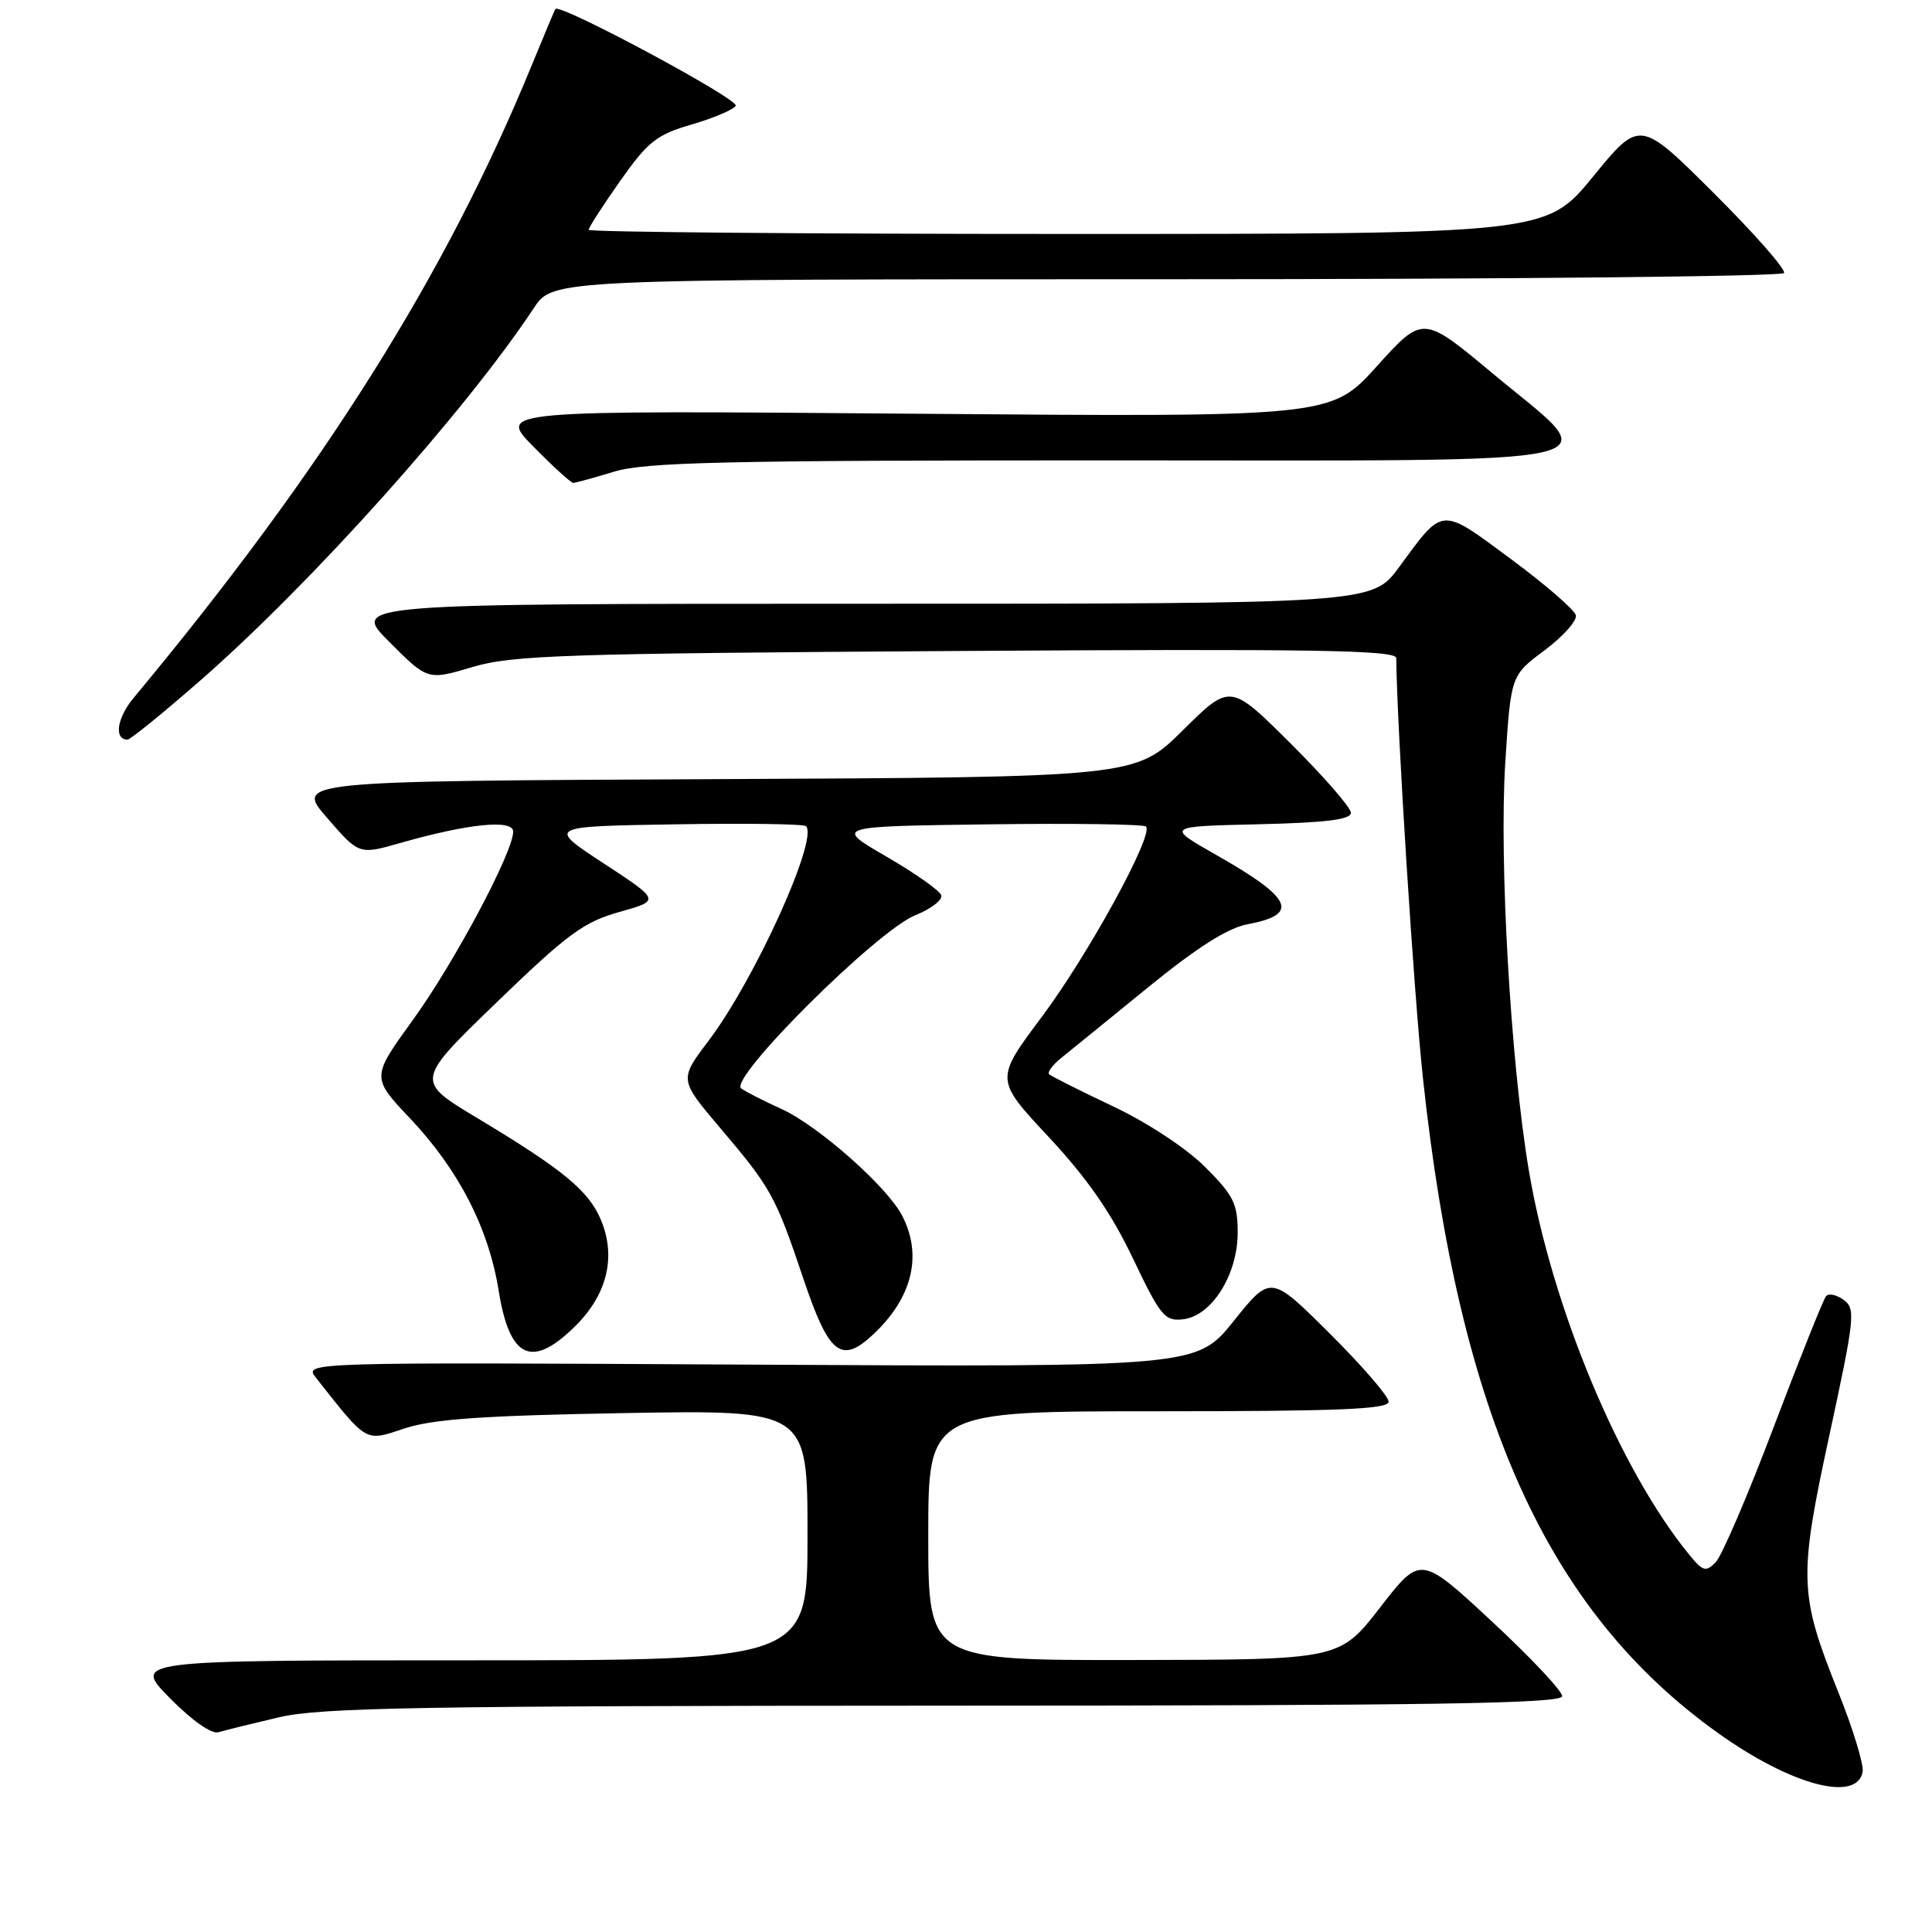 <?xml version="1.0" encoding="UTF-8" standalone="no"?>
<!DOCTYPE svg PUBLIC "-//W3C//DTD SVG 1.1//EN" "http://www.w3.org/Graphics/SVG/1.1/DTD/svg11.dtd" >
<svg xmlns="http://www.w3.org/2000/svg" xmlns:xlink="http://www.w3.org/1999/xlink" version="1.1" viewBox="0 0 256 256">
 <g >
 <path fill="currentColor"
d=" M 246.81 234.79 C 246.99 233.85 245.53 229.06 243.56 224.16 C 238.37 211.19 238.31 209.09 242.44 190.00 C 245.76 174.63 245.89 173.41 244.31 172.25 C 243.37 171.56 242.32 171.33 241.96 171.75 C 241.61 172.16 238.50 179.93 235.06 189.00 C 231.63 198.07 228.15 206.18 227.34 207.00 C 226.04 208.33 225.64 208.22 223.86 206.04 C 214.63 194.78 205.62 173.19 202.57 155.03 C 200.16 140.66 198.63 114.04 199.46 100.99 C 200.20 89.50 200.20 89.50 204.66 86.17 C 207.11 84.34 208.98 82.25 208.81 81.53 C 208.64 80.80 204.75 77.44 200.17 74.05 C 190.80 67.12 191.31 67.08 185.40 75.13 C 181.83 80.00 181.83 80.00 114.18 80.00 C 46.52 80.00 46.52 80.00 51.60 85.07 C 56.67 90.15 56.67 90.15 62.59 88.39 C 67.87 86.81 74.71 86.59 126.75 86.26 C 174.10 85.96 185.00 86.14 185.01 87.20 C 185.11 96.52 187.35 131.80 188.55 142.89 C 193.38 187.68 205.00 213.45 227.65 229.64 C 237.29 236.53 246.03 238.88 246.81 234.79 Z  M 37.00 227.54 C 42.52 226.26 55.79 226.03 125.25 226.01 C 189.98 226.00 207.00 225.74 207.00 224.75 C 207.00 224.06 202.78 219.58 197.62 214.79 C 188.23 206.08 188.23 206.08 182.87 213.00 C 177.50 219.92 177.50 219.92 150.25 219.96 C 123.00 220.00 123.00 220.00 123.00 203.50 C 123.00 187.00 123.00 187.00 153.50 187.00 C 177.53 187.00 184.00 186.73 184.00 185.73 C 184.00 185.03 180.48 180.96 176.19 176.69 C 168.38 168.92 168.38 168.92 163.48 175.03 C 158.58 181.14 158.58 181.14 99.41 180.82 C 40.25 180.50 40.25 180.50 41.87 182.56 C 48.75 191.28 48.30 191.03 53.63 189.27 C 57.38 188.03 64.06 187.57 82.75 187.24 C 107.00 186.82 107.00 186.82 107.00 203.41 C 107.00 220.00 107.00 220.00 62.29 220.00 C 17.58 220.00 17.58 220.00 22.50 225.00 C 25.46 228.00 28.04 229.81 28.96 229.53 C 29.81 229.27 33.42 228.38 37.00 227.54 Z  M 76.34 175.60 C 80.47 171.46 81.65 166.50 79.64 161.68 C 78.01 157.77 74.63 154.99 63.16 148.10 C 55.04 143.22 55.04 143.22 65.84 132.79 C 75.20 123.74 77.36 122.16 82.07 120.84 C 87.50 119.32 87.50 119.32 80.00 114.41 C 72.50 109.50 72.50 109.50 89.39 109.23 C 98.68 109.07 106.52 109.18 106.80 109.47 C 108.48 111.14 99.99 129.84 93.91 137.88 C 89.99 143.05 89.99 143.05 95.42 149.45 C 102.19 157.43 102.75 158.44 106.47 169.49 C 109.84 179.49 111.46 180.78 115.68 176.84 C 120.89 171.98 122.27 166.35 119.54 161.08 C 117.54 157.22 108.37 149.12 103.50 146.92 C 101.30 145.93 98.93 144.72 98.22 144.23 C 96.43 142.99 116.19 123.31 121.29 121.27 C 123.38 120.43 124.92 119.24 124.72 118.62 C 124.52 118.01 121.25 115.70 117.45 113.50 C 110.55 109.50 110.55 109.50 130.92 109.23 C 142.12 109.08 151.54 109.21 151.85 109.52 C 152.92 110.58 144.18 126.55 138.02 134.77 C 131.84 143.04 131.84 143.04 138.96 150.66 C 144.05 156.12 147.23 160.69 150.10 166.71 C 153.78 174.42 154.34 175.10 156.78 174.81 C 160.56 174.37 164.00 168.90 164.00 163.33 C 164.00 159.50 163.46 158.40 159.70 154.65 C 157.20 152.15 152.06 148.76 147.45 146.58 C 143.08 144.51 139.28 142.60 139.01 142.34 C 138.75 142.08 139.47 141.11 140.62 140.18 C 141.77 139.26 146.94 135.05 152.11 130.84 C 158.55 125.59 162.68 122.96 165.26 122.48 C 172.26 121.17 171.32 119.06 161.15 113.28 C 154.50 109.50 154.50 109.50 166.75 109.22 C 175.69 109.01 179.00 108.60 179.00 107.70 C 179.00 107.01 175.40 102.88 171.00 98.50 C 163.01 90.55 163.01 90.55 156.73 96.77 C 150.46 102.98 150.46 102.98 94.79 103.24 C 39.11 103.50 39.11 103.50 43.35 108.38 C 47.58 113.26 47.58 113.26 53.04 111.70 C 62.05 109.13 68.00 108.53 68.00 110.19 C 68.00 112.91 60.20 127.56 54.72 135.13 C 49.20 142.76 49.20 142.76 54.35 148.21 C 60.77 155.00 64.75 162.73 66.08 171.04 C 67.54 180.11 70.51 181.43 76.34 175.60 Z  M 26.54 90.17 C 41.28 77.29 61.67 54.52 70.75 40.80 C 73.27 37.00 73.27 37.00 154.57 37.00 C 199.29 37.00 236.11 36.63 236.39 36.18 C 236.67 35.73 232.48 30.96 227.09 25.59 C 217.28 15.82 217.28 15.82 211.08 23.41 C 204.87 31.00 204.87 31.00 141.44 31.00 C 106.55 31.00 78.00 30.75 78.00 30.45 C 78.00 30.15 79.88 27.23 82.18 23.97 C 85.86 18.75 87.00 17.85 91.63 16.50 C 94.53 15.66 97.16 14.54 97.49 14.02 C 98.01 13.18 74.12 0.37 73.59 1.19 C 73.48 1.36 72.10 4.65 70.52 8.50 C 59.13 36.35 42.84 62.26 17.71 92.47 C 15.49 95.13 15.07 98.00 16.90 98.00 C 17.27 98.00 21.61 94.48 26.54 90.17 Z  M 81.41 62.49 C 85.52 61.24 96.08 61.00 146.66 61.00 C 217.24 61.00 212.79 62.00 197.77 49.47 C 188.54 41.77 188.54 41.77 182.45 48.52 C 176.36 55.27 176.36 55.27 121.15 54.82 C 65.94 54.37 65.94 54.37 70.68 59.18 C 73.29 61.83 75.67 64.00 75.96 63.99 C 76.26 63.98 78.71 63.31 81.41 62.49 Z "/>
</g>
</svg>